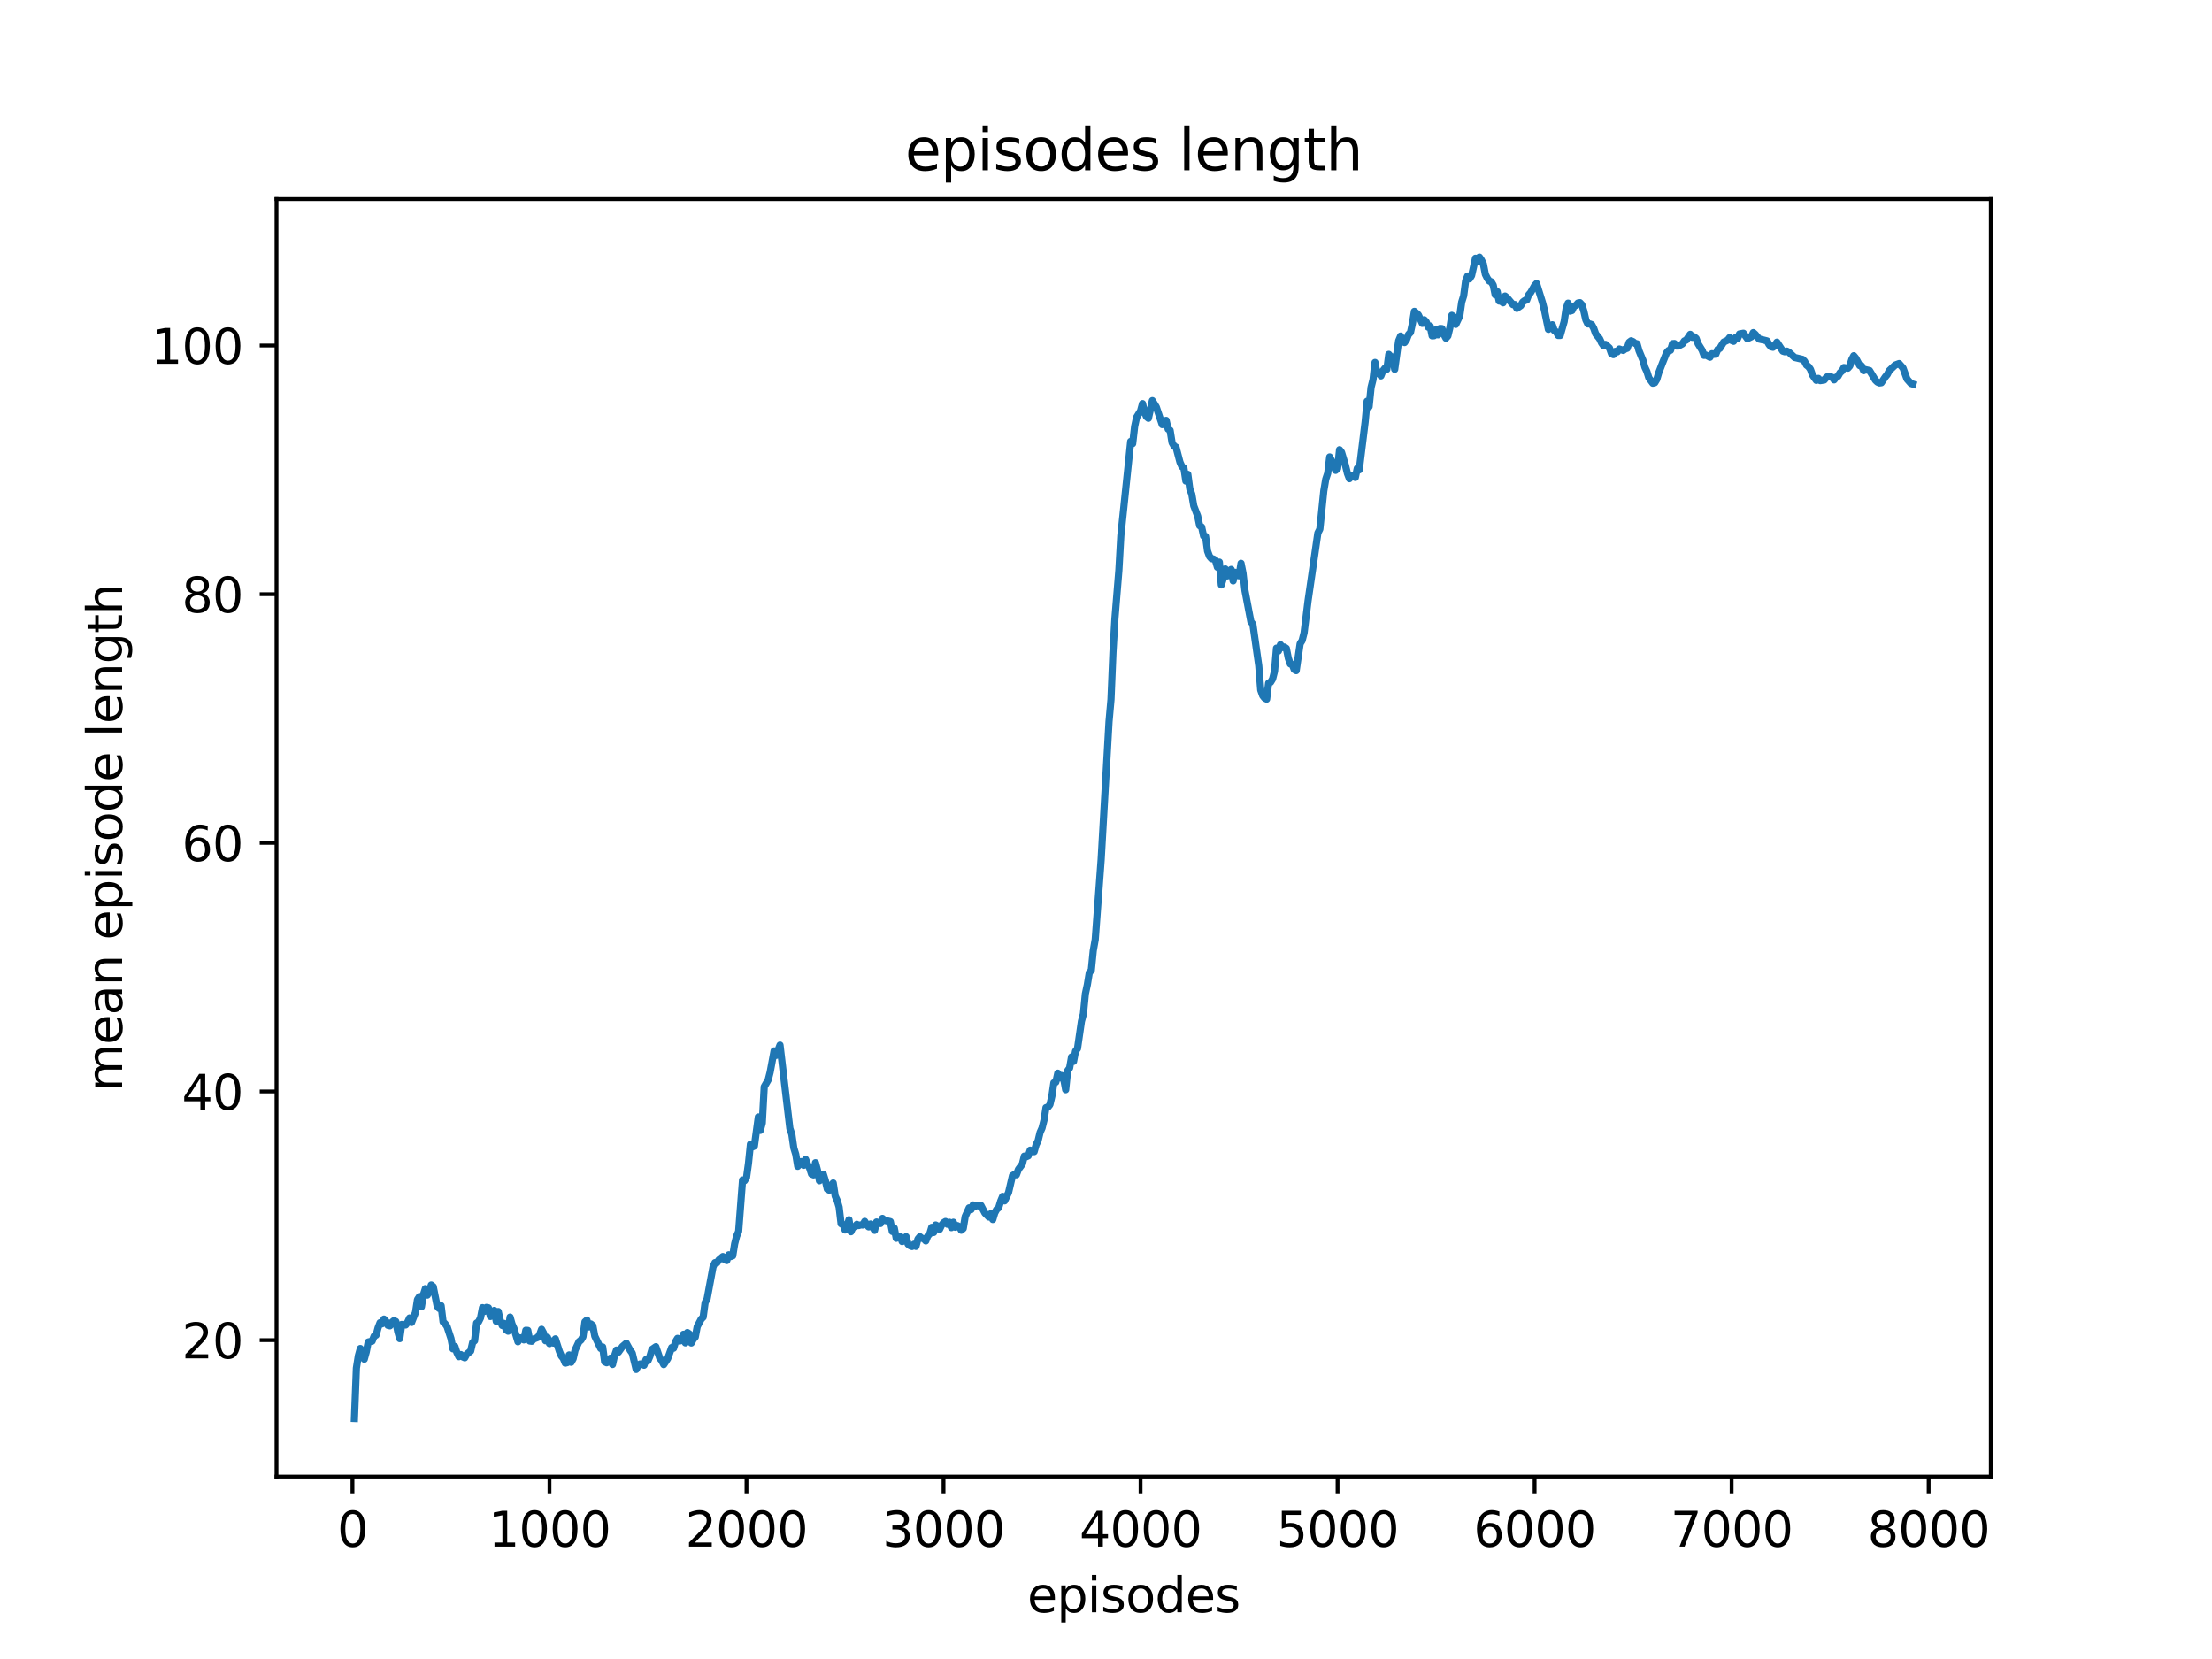 <?xml version="1.0" encoding="utf-8" standalone="no"?>
<!DOCTYPE svg PUBLIC "-//W3C//DTD SVG 1.1//EN"
  "http://www.w3.org/Graphics/SVG/1.1/DTD/svg11.dtd">
<svg xmlns:xlink="http://www.w3.org/1999/xlink" width="460.8pt" height="345.6pt" viewBox="0 0 460.8 345.6" xmlns="http://www.w3.org/2000/svg" version="1.1">
 <defs>
  <style type="text/css">*{stroke-linejoin: round; stroke-linecap: butt}</style>
 </defs>
 <g id="figure_1">
  <g id="patch_1">
   <path d="M 0 345.6 
L 460.8 345.6 
L 460.8 0 
L 0 0 
z
" style="fill: #ffffff"/>
  </g>
  <g id="axes_1">
   <g id="patch_2">
    <path d="M 57.6 307.584 
L 414.72 307.584 
L 414.72 41.472 
L 57.6 41.472 
z
" style="fill: #ffffff"/>
   </g>
   <g id="matplotlib.axis_1">
    <g id="xtick_1">
     <g id="line2d_1">
      <defs>
       <path id="m29ee962cda" d="M 0 0 
L 0 3.5 
" style="stroke: #000000; stroke-width: 0.8"/>
      </defs>
      <g>
       <use xlink:href="#m29ee962cda" x="73.422" y="307.584" style="stroke: #000000; stroke-width: 0.8"/>
      </g>
     </g>
     <g id="text_1">
      <!-- 0 -->
      <g transform="translate(70.241 322.182) scale(0.1 -0.1)">
       <defs>
        <path id="DejaVuSans-30" d="M 2034 4250 
Q 1547 4250 1301 3770 
Q 1056 3291 1056 2328 
Q 1056 1369 1301 889 
Q 1547 409 2034 409 
Q 2525 409 2770 889 
Q 3016 1369 3016 2328 
Q 3016 3291 2770 3770 
Q 2525 4250 2034 4250 
z
M 2034 4750 
Q 2819 4750 3233 4129 
Q 3647 3509 3647 2328 
Q 3647 1150 3233 529 
Q 2819 -91 2034 -91 
Q 1250 -91 836 529 
Q 422 1150 422 2328 
Q 422 3509 836 4129 
Q 1250 4750 2034 4750 
z
" transform="scale(0.016)"/>
       </defs>
       <use xlink:href="#DejaVuSans-30"/>
      </g>
     </g>
    </g>
    <g id="xtick_2">
     <g id="line2d_2">
      <g>
       <use xlink:href="#m29ee962cda" x="114.466" y="307.584" style="stroke: #000000; stroke-width: 0.8"/>
      </g>
     </g>
     <g id="text_2">
      <!-- 1000 -->
      <g transform="translate(101.741 322.182) scale(0.1 -0.1)">
       <defs>
        <path id="DejaVuSans-31" d="M 794 531 
L 1825 531 
L 1825 4091 
L 703 3866 
L 703 4441 
L 1819 4666 
L 2450 4666 
L 2450 531 
L 3481 531 
L 3481 0 
L 794 0 
L 794 531 
z
" transform="scale(0.016)"/>
       </defs>
       <use xlink:href="#DejaVuSans-31"/>
       <use xlink:href="#DejaVuSans-30" x="63.623"/>
       <use xlink:href="#DejaVuSans-30" x="127.246"/>
       <use xlink:href="#DejaVuSans-30" x="190.869"/>
      </g>
     </g>
    </g>
    <g id="xtick_3">
     <g id="line2d_3">
      <g>
       <use xlink:href="#m29ee962cda" x="155.509" y="307.584" style="stroke: #000000; stroke-width: 0.8"/>
      </g>
     </g>
     <g id="text_3">
      <!-- 2000 -->
      <g transform="translate(142.784 322.182) scale(0.1 -0.1)">
       <defs>
        <path id="DejaVuSans-32" d="M 1228 531 
L 3431 531 
L 3431 0 
L 469 0 
L 469 531 
Q 828 903 1448 1529 
Q 2069 2156 2228 2338 
Q 2531 2678 2651 2914 
Q 2772 3150 2772 3378 
Q 2772 3750 2511 3984 
Q 2250 4219 1831 4219 
Q 1534 4219 1204 4116 
Q 875 4013 500 3803 
L 500 4441 
Q 881 4594 1212 4672 
Q 1544 4750 1819 4750 
Q 2544 4750 2975 4387 
Q 3406 4025 3406 3419 
Q 3406 3131 3298 2873 
Q 3191 2616 2906 2266 
Q 2828 2175 2409 1742 
Q 1991 1309 1228 531 
z
" transform="scale(0.016)"/>
       </defs>
       <use xlink:href="#DejaVuSans-32"/>
       <use xlink:href="#DejaVuSans-30" x="63.623"/>
       <use xlink:href="#DejaVuSans-30" x="127.246"/>
       <use xlink:href="#DejaVuSans-30" x="190.869"/>
      </g>
     </g>
    </g>
    <g id="xtick_4">
     <g id="line2d_4">
      <g>
       <use xlink:href="#m29ee962cda" x="196.553" y="307.584" style="stroke: #000000; stroke-width: 0.8"/>
      </g>
     </g>
     <g id="text_4">
      <!-- 3000 -->
      <g transform="translate(183.828 322.182) scale(0.1 -0.1)">
       <defs>
        <path id="DejaVuSans-33" d="M 2597 2516 
Q 3050 2419 3304 2112 
Q 3559 1806 3559 1356 
Q 3559 666 3084 287 
Q 2609 -91 1734 -91 
Q 1441 -91 1130 -33 
Q 819 25 488 141 
L 488 750 
Q 750 597 1062 519 
Q 1375 441 1716 441 
Q 2309 441 2620 675 
Q 2931 909 2931 1356 
Q 2931 1769 2642 2001 
Q 2353 2234 1838 2234 
L 1294 2234 
L 1294 2753 
L 1863 2753 
Q 2328 2753 2575 2939 
Q 2822 3125 2822 3475 
Q 2822 3834 2567 4026 
Q 2313 4219 1838 4219 
Q 1578 4219 1281 4162 
Q 984 4106 628 3988 
L 628 4550 
Q 988 4650 1302 4700 
Q 1616 4750 1894 4750 
Q 2613 4750 3031 4423 
Q 3450 4097 3450 3541 
Q 3450 3153 3228 2886 
Q 3006 2619 2597 2516 
z
" transform="scale(0.016)"/>
       </defs>
       <use xlink:href="#DejaVuSans-33"/>
       <use xlink:href="#DejaVuSans-30" x="63.623"/>
       <use xlink:href="#DejaVuSans-30" x="127.246"/>
       <use xlink:href="#DejaVuSans-30" x="190.869"/>
      </g>
     </g>
    </g>
    <g id="xtick_5">
     <g id="line2d_5">
      <g>
       <use xlink:href="#m29ee962cda" x="237.597" y="307.584" style="stroke: #000000; stroke-width: 0.8"/>
      </g>
     </g>
     <g id="text_5">
      <!-- 4000 -->
      <g transform="translate(224.872 322.182) scale(0.1 -0.1)">
       <defs>
        <path id="DejaVuSans-34" d="M 2419 4116 
L 825 1625 
L 2419 1625 
L 2419 4116 
z
M 2253 4666 
L 3047 4666 
L 3047 1625 
L 3713 1625 
L 3713 1100 
L 3047 1100 
L 3047 0 
L 2419 0 
L 2419 1100 
L 313 1100 
L 313 1709 
L 2253 4666 
z
" transform="scale(0.016)"/>
       </defs>
       <use xlink:href="#DejaVuSans-34"/>
       <use xlink:href="#DejaVuSans-30" x="63.623"/>
       <use xlink:href="#DejaVuSans-30" x="127.246"/>
       <use xlink:href="#DejaVuSans-30" x="190.869"/>
      </g>
     </g>
    </g>
    <g id="xtick_6">
     <g id="line2d_6">
      <g>
       <use xlink:href="#m29ee962cda" x="278.64" y="307.584" style="stroke: #000000; stroke-width: 0.8"/>
      </g>
     </g>
     <g id="text_6">
      <!-- 5000 -->
      <g transform="translate(265.915 322.182) scale(0.1 -0.1)">
       <defs>
        <path id="DejaVuSans-35" d="M 691 4666 
L 3169 4666 
L 3169 4134 
L 1269 4134 
L 1269 2991 
Q 1406 3038 1543 3061 
Q 1681 3084 1819 3084 
Q 2600 3084 3056 2656 
Q 3513 2228 3513 1497 
Q 3513 744 3044 326 
Q 2575 -91 1722 -91 
Q 1428 -91 1123 -41 
Q 819 9 494 109 
L 494 744 
Q 775 591 1075 516 
Q 1375 441 1709 441 
Q 2250 441 2565 725 
Q 2881 1009 2881 1497 
Q 2881 1984 2565 2268 
Q 2250 2553 1709 2553 
Q 1456 2553 1204 2497 
Q 953 2441 691 2322 
L 691 4666 
z
" transform="scale(0.016)"/>
       </defs>
       <use xlink:href="#DejaVuSans-35"/>
       <use xlink:href="#DejaVuSans-30" x="63.623"/>
       <use xlink:href="#DejaVuSans-30" x="127.246"/>
       <use xlink:href="#DejaVuSans-30" x="190.869"/>
      </g>
     </g>
    </g>
    <g id="xtick_7">
     <g id="line2d_7">
      <g>
       <use xlink:href="#m29ee962cda" x="319.684" y="307.584" style="stroke: #000000; stroke-width: 0.8"/>
      </g>
     </g>
     <g id="text_7">
      <!-- 6000 -->
      <g transform="translate(306.959 322.182) scale(0.1 -0.1)">
       <defs>
        <path id="DejaVuSans-36" d="M 2113 2584 
Q 1688 2584 1439 2293 
Q 1191 2003 1191 1497 
Q 1191 994 1439 701 
Q 1688 409 2113 409 
Q 2538 409 2786 701 
Q 3034 994 3034 1497 
Q 3034 2003 2786 2293 
Q 2538 2584 2113 2584 
z
M 3366 4563 
L 3366 3988 
Q 3128 4100 2886 4159 
Q 2644 4219 2406 4219 
Q 1781 4219 1451 3797 
Q 1122 3375 1075 2522 
Q 1259 2794 1537 2939 
Q 1816 3084 2150 3084 
Q 2853 3084 3261 2657 
Q 3669 2231 3669 1497 
Q 3669 778 3244 343 
Q 2819 -91 2113 -91 
Q 1303 -91 875 529 
Q 447 1150 447 2328 
Q 447 3434 972 4092 
Q 1497 4750 2381 4750 
Q 2619 4750 2861 4703 
Q 3103 4656 3366 4563 
z
" transform="scale(0.016)"/>
       </defs>
       <use xlink:href="#DejaVuSans-36"/>
       <use xlink:href="#DejaVuSans-30" x="63.623"/>
       <use xlink:href="#DejaVuSans-30" x="127.246"/>
       <use xlink:href="#DejaVuSans-30" x="190.869"/>
      </g>
     </g>
    </g>
    <g id="xtick_8">
     <g id="line2d_8">
      <g>
       <use xlink:href="#m29ee962cda" x="360.727" y="307.584" style="stroke: #000000; stroke-width: 0.8"/>
      </g>
     </g>
     <g id="text_8">
      <!-- 7000 -->
      <g transform="translate(348.002 322.182) scale(0.1 -0.1)">
       <defs>
        <path id="DejaVuSans-37" d="M 525 4666 
L 3525 4666 
L 3525 4397 
L 1831 0 
L 1172 0 
L 2766 4134 
L 525 4134 
L 525 4666 
z
" transform="scale(0.016)"/>
       </defs>
       <use xlink:href="#DejaVuSans-37"/>
       <use xlink:href="#DejaVuSans-30" x="63.623"/>
       <use xlink:href="#DejaVuSans-30" x="127.246"/>
       <use xlink:href="#DejaVuSans-30" x="190.869"/>
      </g>
     </g>
    </g>
    <g id="xtick_9">
     <g id="line2d_9">
      <g>
       <use xlink:href="#m29ee962cda" x="401.771" y="307.584" style="stroke: #000000; stroke-width: 0.8"/>
      </g>
     </g>
     <g id="text_9">
      <!-- 8000 -->
      <g transform="translate(389.046 322.182) scale(0.1 -0.1)">
       <defs>
        <path id="DejaVuSans-38" d="M 2034 2216 
Q 1584 2216 1326 1975 
Q 1069 1734 1069 1313 
Q 1069 891 1326 650 
Q 1584 409 2034 409 
Q 2484 409 2743 651 
Q 3003 894 3003 1313 
Q 3003 1734 2745 1975 
Q 2488 2216 2034 2216 
z
M 1403 2484 
Q 997 2584 770 2862 
Q 544 3141 544 3541 
Q 544 4100 942 4425 
Q 1341 4750 2034 4750 
Q 2731 4750 3128 4425 
Q 3525 4100 3525 3541 
Q 3525 3141 3298 2862 
Q 3072 2584 2669 2484 
Q 3125 2378 3379 2068 
Q 3634 1759 3634 1313 
Q 3634 634 3220 271 
Q 2806 -91 2034 -91 
Q 1263 -91 848 271 
Q 434 634 434 1313 
Q 434 1759 690 2068 
Q 947 2378 1403 2484 
z
M 1172 3481 
Q 1172 3119 1398 2916 
Q 1625 2713 2034 2713 
Q 2441 2713 2670 2916 
Q 2900 3119 2900 3481 
Q 2900 3844 2670 4047 
Q 2441 4250 2034 4250 
Q 1625 4250 1398 4047 
Q 1172 3844 1172 3481 
z
" transform="scale(0.016)"/>
       </defs>
       <use xlink:href="#DejaVuSans-38"/>
       <use xlink:href="#DejaVuSans-30" x="63.623"/>
       <use xlink:href="#DejaVuSans-30" x="127.246"/>
       <use xlink:href="#DejaVuSans-30" x="190.869"/>
      </g>
     </g>
    </g>
    <g id="text_10">
     <!-- episodes -->
     <g transform="translate(214.001 335.861) scale(0.1 -0.1)">
      <defs>
       <path id="DejaVuSans-65" d="M 3597 1894 
L 3597 1613 
L 953 1613 
Q 991 1019 1311 708 
Q 1631 397 2203 397 
Q 2534 397 2845 478 
Q 3156 559 3463 722 
L 3463 178 
Q 3153 47 2828 -22 
Q 2503 -91 2169 -91 
Q 1331 -91 842 396 
Q 353 884 353 1716 
Q 353 2575 817 3079 
Q 1281 3584 2069 3584 
Q 2775 3584 3186 3129 
Q 3597 2675 3597 1894 
z
M 3022 2063 
Q 3016 2534 2758 2815 
Q 2500 3097 2075 3097 
Q 1594 3097 1305 2825 
Q 1016 2553 972 2059 
L 3022 2063 
z
" transform="scale(0.016)"/>
       <path id="DejaVuSans-70" d="M 1159 525 
L 1159 -1331 
L 581 -1331 
L 581 3500 
L 1159 3500 
L 1159 2969 
Q 1341 3281 1617 3432 
Q 1894 3584 2278 3584 
Q 2916 3584 3314 3078 
Q 3713 2572 3713 1747 
Q 3713 922 3314 415 
Q 2916 -91 2278 -91 
Q 1894 -91 1617 61 
Q 1341 213 1159 525 
z
M 3116 1747 
Q 3116 2381 2855 2742 
Q 2594 3103 2138 3103 
Q 1681 3103 1420 2742 
Q 1159 2381 1159 1747 
Q 1159 1113 1420 752 
Q 1681 391 2138 391 
Q 2594 391 2855 752 
Q 3116 1113 3116 1747 
z
" transform="scale(0.016)"/>
       <path id="DejaVuSans-69" d="M 603 3500 
L 1178 3500 
L 1178 0 
L 603 0 
L 603 3500 
z
M 603 4863 
L 1178 4863 
L 1178 4134 
L 603 4134 
L 603 4863 
z
" transform="scale(0.016)"/>
       <path id="DejaVuSans-73" d="M 2834 3397 
L 2834 2853 
Q 2591 2978 2328 3040 
Q 2066 3103 1784 3103 
Q 1356 3103 1142 2972 
Q 928 2841 928 2578 
Q 928 2378 1081 2264 
Q 1234 2150 1697 2047 
L 1894 2003 
Q 2506 1872 2764 1633 
Q 3022 1394 3022 966 
Q 3022 478 2636 193 
Q 2250 -91 1575 -91 
Q 1294 -91 989 -36 
Q 684 19 347 128 
L 347 722 
Q 666 556 975 473 
Q 1284 391 1588 391 
Q 1994 391 2212 530 
Q 2431 669 2431 922 
Q 2431 1156 2273 1281 
Q 2116 1406 1581 1522 
L 1381 1569 
Q 847 1681 609 1914 
Q 372 2147 372 2553 
Q 372 3047 722 3315 
Q 1072 3584 1716 3584 
Q 2034 3584 2315 3537 
Q 2597 3491 2834 3397 
z
" transform="scale(0.016)"/>
       <path id="DejaVuSans-6f" d="M 1959 3097 
Q 1497 3097 1228 2736 
Q 959 2375 959 1747 
Q 959 1119 1226 758 
Q 1494 397 1959 397 
Q 2419 397 2687 759 
Q 2956 1122 2956 1747 
Q 2956 2369 2687 2733 
Q 2419 3097 1959 3097 
z
M 1959 3584 
Q 2709 3584 3137 3096 
Q 3566 2609 3566 1747 
Q 3566 888 3137 398 
Q 2709 -91 1959 -91 
Q 1206 -91 779 398 
Q 353 888 353 1747 
Q 353 2609 779 3096 
Q 1206 3584 1959 3584 
z
" transform="scale(0.016)"/>
       <path id="DejaVuSans-64" d="M 2906 2969 
L 2906 4863 
L 3481 4863 
L 3481 0 
L 2906 0 
L 2906 525 
Q 2725 213 2448 61 
Q 2172 -91 1784 -91 
Q 1150 -91 751 415 
Q 353 922 353 1747 
Q 353 2572 751 3078 
Q 1150 3584 1784 3584 
Q 2172 3584 2448 3432 
Q 2725 3281 2906 2969 
z
M 947 1747 
Q 947 1113 1208 752 
Q 1469 391 1925 391 
Q 2381 391 2643 752 
Q 2906 1113 2906 1747 
Q 2906 2381 2643 2742 
Q 2381 3103 1925 3103 
Q 1469 3103 1208 2742 
Q 947 2381 947 1747 
z
" transform="scale(0.016)"/>
      </defs>
      <use xlink:href="#DejaVuSans-65"/>
      <use xlink:href="#DejaVuSans-70" x="61.523"/>
      <use xlink:href="#DejaVuSans-69" x="125"/>
      <use xlink:href="#DejaVuSans-73" x="152.783"/>
      <use xlink:href="#DejaVuSans-6f" x="204.883"/>
      <use xlink:href="#DejaVuSans-64" x="266.064"/>
      <use xlink:href="#DejaVuSans-65" x="329.541"/>
      <use xlink:href="#DejaVuSans-73" x="391.064"/>
     </g>
    </g>
   </g>
   <g id="matplotlib.axis_2">
    <g id="ytick_1">
     <g id="line2d_10">
      <defs>
       <path id="m749db8ff6e" d="M 0 0 
L -3.5 0 
" style="stroke: #000000; stroke-width: 0.8"/>
      </defs>
      <g>
       <use xlink:href="#m749db8ff6e" x="57.6" y="279.172" style="stroke: #000000; stroke-width: 0.8"/>
      </g>
     </g>
     <g id="text_11">
      <!-- 20 -->
      <g transform="translate(37.875 282.971) scale(0.1 -0.1)">
       <use xlink:href="#DejaVuSans-32"/>
       <use xlink:href="#DejaVuSans-30" x="63.623"/>
      </g>
     </g>
    </g>
    <g id="ytick_2">
     <g id="line2d_11">
      <g>
       <use xlink:href="#m749db8ff6e" x="57.6" y="227.374" style="stroke: #000000; stroke-width: 0.8"/>
      </g>
     </g>
     <g id="text_12">
      <!-- 40 -->
      <g transform="translate(37.875 231.174) scale(0.1 -0.1)">
       <use xlink:href="#DejaVuSans-34"/>
       <use xlink:href="#DejaVuSans-30" x="63.623"/>
      </g>
     </g>
    </g>
    <g id="ytick_3">
     <g id="line2d_12">
      <g>
       <use xlink:href="#m749db8ff6e" x="57.6" y="175.577" style="stroke: #000000; stroke-width: 0.8"/>
      </g>
     </g>
     <g id="text_13">
      <!-- 60 -->
      <g transform="translate(37.875 179.376) scale(0.1 -0.1)">
       <use xlink:href="#DejaVuSans-36"/>
       <use xlink:href="#DejaVuSans-30" x="63.623"/>
      </g>
     </g>
    </g>
    <g id="ytick_4">
     <g id="line2d_13">
      <g>
       <use xlink:href="#m749db8ff6e" x="57.6" y="123.779" style="stroke: #000000; stroke-width: 0.8"/>
      </g>
     </g>
     <g id="text_14">
      <!-- 80 -->
      <g transform="translate(37.875 127.579) scale(0.1 -0.1)">
       <use xlink:href="#DejaVuSans-38"/>
       <use xlink:href="#DejaVuSans-30" x="63.623"/>
      </g>
     </g>
    </g>
    <g id="ytick_5">
     <g id="line2d_14">
      <g>
       <use xlink:href="#m749db8ff6e" x="57.6" y="71.982" style="stroke: #000000; stroke-width: 0.8"/>
      </g>
     </g>
     <g id="text_15">
      <!-- 100 -->
      <g transform="translate(31.512 75.781) scale(0.1 -0.1)">
       <use xlink:href="#DejaVuSans-31"/>
       <use xlink:href="#DejaVuSans-30" x="63.623"/>
       <use xlink:href="#DejaVuSans-30" x="127.246"/>
      </g>
     </g>
    </g>
    <g id="text_16">
     <!-- mean episode length -->
     <g transform="translate(25.433 227.378) rotate(-90) scale(0.1 -0.1)">
      <defs>
       <path id="DejaVuSans-6d" d="M 3328 2828 
Q 3544 3216 3844 3400 
Q 4144 3584 4550 3584 
Q 5097 3584 5394 3201 
Q 5691 2819 5691 2113 
L 5691 0 
L 5113 0 
L 5113 2094 
Q 5113 2597 4934 2840 
Q 4756 3084 4391 3084 
Q 3944 3084 3684 2787 
Q 3425 2491 3425 1978 
L 3425 0 
L 2847 0 
L 2847 2094 
Q 2847 2600 2669 2842 
Q 2491 3084 2119 3084 
Q 1678 3084 1418 2786 
Q 1159 2488 1159 1978 
L 1159 0 
L 581 0 
L 581 3500 
L 1159 3500 
L 1159 2956 
Q 1356 3278 1631 3431 
Q 1906 3584 2284 3584 
Q 2666 3584 2933 3390 
Q 3200 3197 3328 2828 
z
" transform="scale(0.016)"/>
       <path id="DejaVuSans-61" d="M 2194 1759 
Q 1497 1759 1228 1600 
Q 959 1441 959 1056 
Q 959 750 1161 570 
Q 1363 391 1709 391 
Q 2188 391 2477 730 
Q 2766 1069 2766 1631 
L 2766 1759 
L 2194 1759 
z
M 3341 1997 
L 3341 0 
L 2766 0 
L 2766 531 
Q 2569 213 2275 61 
Q 1981 -91 1556 -91 
Q 1019 -91 701 211 
Q 384 513 384 1019 
Q 384 1609 779 1909 
Q 1175 2209 1959 2209 
L 2766 2209 
L 2766 2266 
Q 2766 2663 2505 2880 
Q 2244 3097 1772 3097 
Q 1472 3097 1187 3025 
Q 903 2953 641 2809 
L 641 3341 
Q 956 3463 1253 3523 
Q 1550 3584 1831 3584 
Q 2591 3584 2966 3190 
Q 3341 2797 3341 1997 
z
" transform="scale(0.016)"/>
       <path id="DejaVuSans-6e" d="M 3513 2113 
L 3513 0 
L 2938 0 
L 2938 2094 
Q 2938 2591 2744 2837 
Q 2550 3084 2163 3084 
Q 1697 3084 1428 2787 
Q 1159 2491 1159 1978 
L 1159 0 
L 581 0 
L 581 3500 
L 1159 3500 
L 1159 2956 
Q 1366 3272 1645 3428 
Q 1925 3584 2291 3584 
Q 2894 3584 3203 3211 
Q 3513 2838 3513 2113 
z
" transform="scale(0.016)"/>
       <path id="DejaVuSans-20" transform="scale(0.016)"/>
       <path id="DejaVuSans-6c" d="M 603 4863 
L 1178 4863 
L 1178 0 
L 603 0 
L 603 4863 
z
" transform="scale(0.016)"/>
       <path id="DejaVuSans-67" d="M 2906 1791 
Q 2906 2416 2648 2759 
Q 2391 3103 1925 3103 
Q 1463 3103 1205 2759 
Q 947 2416 947 1791 
Q 947 1169 1205 825 
Q 1463 481 1925 481 
Q 2391 481 2648 825 
Q 2906 1169 2906 1791 
z
M 3481 434 
Q 3481 -459 3084 -895 
Q 2688 -1331 1869 -1331 
Q 1566 -1331 1297 -1286 
Q 1028 -1241 775 -1147 
L 775 -588 
Q 1028 -725 1275 -790 
Q 1522 -856 1778 -856 
Q 2344 -856 2625 -561 
Q 2906 -266 2906 331 
L 2906 616 
Q 2728 306 2450 153 
Q 2172 0 1784 0 
Q 1141 0 747 490 
Q 353 981 353 1791 
Q 353 2603 747 3093 
Q 1141 3584 1784 3584 
Q 2172 3584 2450 3431 
Q 2728 3278 2906 2969 
L 2906 3500 
L 3481 3500 
L 3481 434 
z
" transform="scale(0.016)"/>
       <path id="DejaVuSans-74" d="M 1172 4494 
L 1172 3500 
L 2356 3500 
L 2356 3053 
L 1172 3053 
L 1172 1153 
Q 1172 725 1289 603 
Q 1406 481 1766 481 
L 2356 481 
L 2356 0 
L 1766 0 
Q 1100 0 847 248 
Q 594 497 594 1153 
L 594 3053 
L 172 3053 
L 172 3500 
L 594 3500 
L 594 4494 
L 1172 4494 
z
" transform="scale(0.016)"/>
       <path id="DejaVuSans-68" d="M 3513 2113 
L 3513 0 
L 2938 0 
L 2938 2094 
Q 2938 2591 2744 2837 
Q 2550 3084 2163 3084 
Q 1697 3084 1428 2787 
Q 1159 2491 1159 1978 
L 1159 0 
L 581 0 
L 581 4863 
L 1159 4863 
L 1159 2956 
Q 1366 3272 1645 3428 
Q 1925 3584 2291 3584 
Q 2894 3584 3203 3211 
Q 3513 2838 3513 2113 
z
" transform="scale(0.016)"/>
      </defs>
      <use xlink:href="#DejaVuSans-6d"/>
      <use xlink:href="#DejaVuSans-65" x="97.412"/>
      <use xlink:href="#DejaVuSans-61" x="158.936"/>
      <use xlink:href="#DejaVuSans-6e" x="220.215"/>
      <use xlink:href="#DejaVuSans-20" x="283.594"/>
      <use xlink:href="#DejaVuSans-65" x="315.381"/>
      <use xlink:href="#DejaVuSans-70" x="376.904"/>
      <use xlink:href="#DejaVuSans-69" x="440.381"/>
      <use xlink:href="#DejaVuSans-73" x="468.164"/>
      <use xlink:href="#DejaVuSans-6f" x="520.264"/>
      <use xlink:href="#DejaVuSans-64" x="581.445"/>
      <use xlink:href="#DejaVuSans-65" x="644.922"/>
      <use xlink:href="#DejaVuSans-20" x="706.445"/>
      <use xlink:href="#DejaVuSans-6c" x="738.232"/>
      <use xlink:href="#DejaVuSans-65" x="766.016"/>
      <use xlink:href="#DejaVuSans-6e" x="827.539"/>
      <use xlink:href="#DejaVuSans-67" x="890.918"/>
      <use xlink:href="#DejaVuSans-74" x="954.395"/>
      <use xlink:href="#DejaVuSans-68" x="993.604"/>
     </g>
    </g>
   </g>
   <g id="line2d_15">
    <path d="M 73.833 295.488 
L 74.243 284.999 
L 74.654 282.409 
L 75.064 280.92 
L 75.474 282.32 
L 75.885 283.143 
L 76.295 281.652 
L 76.706 279.56 
L 77.527 279.379 
L 77.937 278.343 
L 78.348 278.136 
L 78.758 276.608 
L 79.168 275.546 
L 79.579 275.779 
L 79.989 274.795 
L 80.4 275.235 
L 80.81 276.09 
L 81.221 276.193 
L 81.631 275.468 
L 82.041 275.132 
L 82.452 275.287 
L 82.862 277.411 
L 83.273 278.861 
L 83.683 275.909 
L 84.504 276.012 
L 84.914 275.442 
L 85.325 274.562 
L 85.735 275.494 
L 86.556 273.396 
L 86.967 270.729 
L 87.377 270.107 
L 87.788 272.231 
L 88.198 269.719 
L 88.608 268.45 
L 89.019 269.796 
L 89.429 269.045 
L 89.84 267.699 
L 90.25 268.035 
L 91.071 272.101 
L 91.481 272.568 
L 91.892 271.998 
L 92.302 275.365 
L 92.713 275.753 
L 93.123 276.323 
L 93.944 278.835 
L 94.355 280.985 
L 94.765 280.493 
L 95.175 281.762 
L 95.586 282.616 
L 95.996 282.176 
L 96.407 282.668 
L 96.817 282.849 
L 97.228 282.098 
L 98.048 281.451 
L 98.459 279.664 
L 98.869 279.301 
L 99.28 275.624 
L 99.69 275.365 
L 100.101 274.536 
L 100.511 272.412 
L 100.921 273.189 
L 101.332 272.36 
L 101.742 272.438 
L 102.153 274.251 
L 102.974 272.982 
L 103.384 275.261 
L 103.795 273.215 
L 104.205 275.028 
L 104.615 276.116 
L 105.026 275.701 
L 105.436 277.022 
L 105.847 277.307 
L 106.257 274.381 
L 106.668 275.831 
L 107.078 276.763 
L 107.899 279.508 
L 108.309 278.68 
L 108.72 278.835 
L 109.13 279.12 
L 109.541 277.126 
L 109.951 277.152 
L 110.361 279.353 
L 110.772 279.405 
L 111.182 278.939 
L 112.003 278.628 
L 112.414 278.032 
L 112.824 276.919 
L 113.235 277.696 
L 113.645 279.301 
L 114.055 278.602 
L 114.466 279.897 
L 114.876 279.353 
L 115.287 279.793 
L 115.697 278.913 
L 116.518 281.477 
L 116.928 282.461 
L 117.339 282.953 
L 117.749 283.963 
L 118.16 283.859 
L 118.57 282.254 
L 118.981 283.782 
L 119.391 283.057 
L 119.802 281.244 
L 120.622 279.483 
L 121.033 279.172 
L 121.443 278.473 
L 121.854 275.365 
L 122.264 275.002 
L 122.675 276.427 
L 123.085 275.805 
L 123.495 276.142 
L 123.906 278.343 
L 125.137 280.907 
L 125.548 280.596 
L 125.958 283.678 
L 126.368 283.885 
L 127.189 282.927 
L 127.6 284.248 
L 128.01 282.435 
L 128.421 281.244 
L 128.831 281.684 
L 129.652 280.519 
L 130.473 279.819 
L 131.294 281.321 
L 131.704 281.865 
L 132.525 285.284 
L 132.935 284.533 
L 133.346 284.144 
L 133.756 284.17 
L 134.167 284.403 
L 134.577 283.212 
L 134.988 283.471 
L 135.398 282.513 
L 135.809 281.114 
L 136.629 280.544 
L 137.45 282.953 
L 137.861 283.445 
L 138.271 284.274 
L 139.092 283.031 
L 139.913 280.726 
L 140.323 280.855 
L 140.734 279.483 
L 141.144 278.809 
L 141.555 279.353 
L 141.965 279.249 
L 142.375 277.955 
L 142.786 279.742 
L 143.196 277.592 
L 143.607 277.877 
L 144.017 279.767 
L 144.428 278.991 
L 144.838 278.524 
L 145.249 276.349 
L 146.069 274.795 
L 146.48 274.381 
L 146.89 271.35 
L 147.301 270.573 
L 148.532 263.943 
L 148.942 263.037 
L 149.353 263.063 
L 149.763 262.467 
L 150.584 261.768 
L 150.995 262.441 
L 151.405 262.597 
L 151.815 261.405 
L 152.226 261.768 
L 152.636 261.612 
L 153.047 259.1 
L 153.457 257.495 
L 153.868 256.536 
L 154.689 245.814 
L 155.099 245.97 
L 155.509 245.322 
L 155.92 242.344 
L 156.33 238.355 
L 156.741 238.925 
L 157.151 238.744 
L 157.972 232.684 
L 158.382 235.481 
L 158.793 233.953 
L 159.203 226.39 
L 160.024 224.966 
L 160.435 223.36 
L 161.256 218.931 
L 161.666 219.864 
L 162.487 217.714 
L 164.539 235.066 
L 164.949 236.284 
L 165.36 239.132 
L 165.77 240.479 
L 166.181 242.965 
L 166.591 242.059 
L 167.002 241.981 
L 167.412 242.758 
L 167.822 241.515 
L 168.233 242.577 
L 168.643 243.302 
L 169.054 244.571 
L 169.464 244.752 
L 169.875 242.214 
L 170.285 243.742 
L 170.696 245.97 
L 171.106 244.675 
L 171.516 244.597 
L 171.927 245.918 
L 172.337 247.705 
L 172.748 247.938 
L 173.158 246.954 
L 173.569 246.436 
L 173.979 249.155 
L 174.389 250.062 
L 174.8 251.46 
L 175.21 254.931 
L 175.621 255.06 
L 176.031 256.226 
L 176.442 255.474 
L 176.852 254.102 
L 177.262 256.588 
L 177.673 255.682 
L 178.083 255.604 
L 178.494 255.06 
L 178.904 255.293 
L 179.315 255.164 
L 179.725 255.19 
L 180.136 254.439 
L 180.546 255.138 
L 180.956 255.578 
L 181.367 254.982 
L 182.188 256.303 
L 182.598 254.568 
L 183.009 254.801 
L 183.419 254.879 
L 183.829 253.817 
L 184.24 254.205 
L 185.471 254.49 
L 185.882 256.536 
L 186.292 255.837 
L 186.703 257.961 
L 187.113 257.676 
L 187.523 257.546 
L 187.934 258.634 
L 188.344 258.479 
L 188.755 257.624 
L 189.165 259.178 
L 189.576 259.515 
L 189.986 259.67 
L 190.396 259.204 
L 190.807 259.644 
L 191.217 258.116 
L 191.628 257.624 
L 192.038 257.961 
L 192.449 258.064 
L 192.859 258.505 
L 193.269 257.469 
L 193.68 257.028 
L 194.09 255.682 
L 194.501 256.744 
L 194.911 255.19 
L 195.322 255.423 
L 195.732 256.096 
L 196.143 255.241 
L 196.553 254.723 
L 196.963 254.464 
L 197.374 255.034 
L 197.784 254.62 
L 198.195 255.733 
L 198.605 254.62 
L 199.016 255.656 
L 199.426 255.319 
L 199.836 255.526 
L 200.247 256.277 
L 200.657 255.915 
L 201.068 253.428 
L 201.889 251.616 
L 202.299 251.978 
L 202.709 251.02 
L 203.12 251.305 
L 203.53 251.123 
L 203.941 251.227 
L 204.351 251.123 
L 205.172 252.703 
L 205.993 253.532 
L 206.403 252.833 
L 206.814 254.05 
L 207.224 252.677 
L 207.635 251.926 
L 208.045 251.59 
L 208.456 250.217 
L 208.866 249.233 
L 209.276 250.165 
L 210.097 248.43 
L 210.918 244.908 
L 211.329 244.649 
L 211.739 244.726 
L 212.15 243.613 
L 212.97 242.499 
L 213.381 240.842 
L 213.791 240.971 
L 214.202 240.79 
L 214.612 239.599 
L 215.023 239.858 
L 215.433 239.909 
L 215.843 238.459 
L 216.254 237.63 
L 216.664 235.921 
L 217.075 234.989 
L 217.485 233.357 
L 217.896 230.741 
L 218.306 230.638 
L 218.716 230.12 
L 219.127 228.359 
L 219.537 225.561 
L 219.948 225.432 
L 220.358 223.567 
L 220.769 224.551 
L 221.179 224.059 
L 221.59 224.784 
L 222 227.012 
L 222.41 223.049 
L 222.821 222.479 
L 223.231 220.175 
L 223.642 221.107 
L 224.052 218.983 
L 224.463 218.439 
L 225.283 212.767 
L 225.694 211.214 
L 226.104 207.044 
L 226.515 205.127 
L 226.925 202.615 
L 227.336 202.149 
L 227.746 198.031 
L 228.157 195.726 
L 228.977 184.667 
L 229.388 179.099 
L 231.03 150.326 
L 231.44 145.716 
L 231.85 135.9 
L 232.261 128.83 
L 233.082 118.807 
L 233.492 111.581 
L 235.544 91.95 
L 235.955 92.416 
L 236.365 88.842 
L 236.776 86.926 
L 237.597 85.605 
L 238.007 84.077 
L 238.417 85.812 
L 238.828 86.796 
L 239.238 87.133 
L 240.059 83.455 
L 240.88 84.802 
L 242.111 88.454 
L 242.522 87.703 
L 242.932 87.573 
L 243.343 89.386 
L 243.753 89.645 
L 244.163 92.209 
L 244.574 92.934 
L 244.984 93.141 
L 245.805 96.275 
L 246.216 97.207 
L 246.626 97.492 
L 247.037 100.212 
L 247.447 98.813 
L 247.857 101.869 
L 248.268 102.931 
L 248.678 105.365 
L 249.499 107.515 
L 249.91 109.509 
L 250.32 109.768 
L 250.73 111.659 
L 251.141 111.737 
L 251.551 114.793 
L 251.962 115.906 
L 252.372 116.372 
L 252.783 116.45 
L 253.193 116.709 
L 253.604 118.159 
L 254.014 117.098 
L 254.424 121.837 
L 254.835 120.516 
L 255.245 118.522 
L 255.656 119.972 
L 256.066 118.988 
L 256.477 118.626 
L 256.887 121.008 
L 257.297 119.221 
L 257.708 119.403 
L 258.118 119.946 
L 258.529 117.357 
L 258.939 119.403 
L 259.35 123.028 
L 260.581 129.503 
L 260.991 130.021 
L 262.223 138.671 
L 262.633 143.747 
L 263.044 144.913 
L 263.454 145.431 
L 263.864 145.638 
L 264.275 142.297 
L 264.685 142.116 
L 265.096 141.442 
L 265.506 139.837 
L 265.917 135.019 
L 266.327 135.615 
L 266.737 134.294 
L 267.148 134.89 
L 267.558 134.786 
L 267.969 135.071 
L 268.379 137.117 
L 268.79 138.309 
L 269.2 138.412 
L 269.611 139.474 
L 270.021 139.707 
L 270.842 134.087 
L 271.252 133.44 
L 271.663 131.834 
L 272.484 125.204 
L 274.536 111.037 
L 274.946 110.234 
L 275.767 102.258 
L 276.177 99.823 
L 276.588 98.58 
L 276.998 95.187 
L 277.819 96.871 
L 278.23 97.984 
L 278.64 97.596 
L 279.051 93.685 
L 279.461 94.203 
L 280.282 96.948 
L 280.692 98.632 
L 281.103 99.72 
L 281.513 99.124 
L 281.924 99.02 
L 282.334 99.461 
L 282.744 97.57 
L 283.155 97.881 
L 284.386 87.884 
L 284.797 83.585 
L 285.207 84.724 
L 285.617 80.71 
L 286.028 79.052 
L 286.438 75.504 
L 286.849 77.809 
L 287.259 77.524 
L 287.67 78.301 
L 288.08 77.265 
L 288.491 76.721 
L 288.901 76.929 
L 289.311 73.821 
L 289.722 74.287 
L 290.132 74.365 
L 290.543 76.929 
L 291.364 70.998 
L 291.774 70.014 
L 292.184 71.179 
L 292.595 71.36 
L 293.005 70.765 
L 293.416 69.677 
L 293.826 69.263 
L 294.237 67.372 
L 294.647 64.86 
L 295.468 65.585 
L 296.289 67.372 
L 296.699 66.621 
L 297.11 67.061 
L 297.52 68.149 
L 297.931 67.916 
L 298.341 69.962 
L 298.751 69.936 
L 299.162 68.693 
L 299.572 69.755 
L 299.983 68.434 
L 300.393 68.46 
L 300.804 69.677 
L 301.214 70.454 
L 301.624 69.988 
L 302.035 68.278 
L 302.445 65.689 
L 302.856 65.973 
L 303.266 67.579 
L 304.087 65.844 
L 304.498 62.943 
L 304.908 61.623 
L 305.318 58.515 
L 305.729 57.505 
L 306.139 58.074 
L 306.55 57.427 
L 307.371 53.801 
L 307.781 54.5 
L 308.191 53.568 
L 308.602 54.164 
L 309.012 54.992 
L 309.423 57.142 
L 309.833 57.971 
L 310.244 58.541 
L 310.654 58.696 
L 311.064 59.395 
L 311.475 61.415 
L 311.885 60.742 
L 312.296 62.71 
L 312.706 62.736 
L 313.117 63.073 
L 313.527 61.674 
L 313.938 62.011 
L 315.169 63.461 
L 315.579 63.435 
L 315.99 64.238 
L 316.811 63.669 
L 317.221 62.917 
L 317.631 62.607 
L 318.042 62.503 
L 318.452 61.415 
L 318.863 60.949 
L 319.684 59.499 
L 320.094 59.059 
L 321.325 63.021 
L 321.736 64.627 
L 322.557 68.615 
L 322.967 67.89 
L 323.378 67.657 
L 323.788 68.874 
L 324.198 69.133 
L 324.609 69.884 
L 325.019 69.884 
L 325.84 67.009 
L 326.251 64.264 
L 326.661 63.151 
L 327.071 64.808 
L 327.482 64.679 
L 327.892 63.772 
L 328.303 63.617 
L 328.713 63.125 
L 329.124 63.047 
L 329.534 63.487 
L 329.945 64.808 
L 330.355 66.621 
L 330.765 67.476 
L 331.176 67.476 
L 331.586 67.631 
L 331.997 68.382 
L 332.407 69.548 
L 333.228 70.558 
L 333.638 71.438 
L 334.049 72.034 
L 334.459 71.749 
L 335.28 72.5 
L 335.691 73.665 
L 336.101 73.873 
L 336.512 73.199 
L 336.922 73.303 
L 337.332 72.707 
L 338.153 72.992 
L 338.564 72.681 
L 338.974 72.552 
L 339.385 71.309 
L 339.795 70.998 
L 340.205 71.179 
L 340.616 71.542 
L 341.026 71.619 
L 341.437 73.07 
L 342.258 75.064 
L 342.668 76.514 
L 343.078 77.395 
L 343.489 78.716 
L 344.31 79.829 
L 344.72 79.726 
L 345.131 79.052 
L 345.541 77.654 
L 346.362 75.53 
L 347.183 73.484 
L 347.593 73.018 
L 348.004 72.966 
L 348.414 71.594 
L 348.825 71.568 
L 349.235 72.086 
L 349.645 72.086 
L 350.466 71.645 
L 350.877 71.024 
L 351.287 70.842 
L 352.108 69.651 
L 352.518 70.273 
L 352.929 70.169 
L 353.339 70.506 
L 353.75 71.619 
L 354.571 72.94 
L 354.981 74.028 
L 355.392 73.976 
L 356.212 74.416 
L 356.623 73.691 
L 357.033 73.821 
L 357.444 73.769 
L 357.854 72.785 
L 358.265 72.578 
L 359.085 71.257 
L 359.906 70.868 
L 360.317 70.324 
L 360.727 70.92 
L 361.138 71.101 
L 361.548 70.324 
L 361.959 70.558 
L 362.369 69.573 
L 363.19 69.418 
L 364.011 70.558 
L 364.832 70.169 
L 365.242 69.289 
L 365.652 69.651 
L 366.473 70.635 
L 367.294 70.817 
L 368.115 71.024 
L 368.525 71.775 
L 368.936 72.241 
L 369.346 72.345 
L 369.757 71.904 
L 370.167 71.283 
L 371.399 73.147 
L 371.809 73.277 
L 372.219 73.147 
L 372.63 73.355 
L 373.861 74.468 
L 375.503 74.857 
L 375.913 75.245 
L 376.324 76.048 
L 376.734 76.359 
L 377.145 76.929 
L 377.555 78.094 
L 378.376 79.234 
L 378.786 78.819 
L 379.197 79.285 
L 380.018 79.156 
L 380.428 78.664 
L 380.839 78.353 
L 381.659 78.586 
L 382.07 79.13 
L 382.48 78.586 
L 382.891 78.379 
L 383.301 77.654 
L 383.712 77.291 
L 384.122 76.566 
L 384.943 76.696 
L 385.353 76.229 
L 385.764 74.883 
L 386.174 74.106 
L 386.585 74.598 
L 387.406 76.152 
L 387.816 76.229 
L 388.226 77.214 
L 388.637 77.006 
L 389.458 77.188 
L 390.689 79.208 
L 391.099 79.596 
L 391.51 79.778 
L 391.92 79.726 
L 392.741 78.508 
L 393.152 78.016 
L 393.562 77.214 
L 394.793 76.048 
L 395.614 75.737 
L 396.435 76.67 
L 397.256 78.949 
L 398.077 79.881 
L 398.487 80.011 
L 398.487 80.011 
" clip-path="url(#pb416686ccb)" style="fill: none; stroke: #1f77b4; stroke-width: 1.5; stroke-linecap: square"/>
   </g>
   <g id="patch_3">
    <path d="M 57.6 307.584 
L 57.6 41.472 
" style="fill: none; stroke: #000000; stroke-width: 0.8; stroke-linejoin: miter; stroke-linecap: square"/>
   </g>
   <g id="patch_4">
    <path d="M 414.72 307.584 
L 414.72 41.472 
" style="fill: none; stroke: #000000; stroke-width: 0.8; stroke-linejoin: miter; stroke-linecap: square"/>
   </g>
   <g id="patch_5">
    <path d="M 57.6 307.584 
L 414.72 307.584 
" style="fill: none; stroke: #000000; stroke-width: 0.8; stroke-linejoin: miter; stroke-linecap: square"/>
   </g>
   <g id="patch_6">
    <path d="M 57.6 41.472 
L 414.72 41.472 
" style="fill: none; stroke: #000000; stroke-width: 0.8; stroke-linejoin: miter; stroke-linecap: square"/>
   </g>
   <g id="text_17">
    <!-- episodes length -->
    <g transform="translate(188.537 35.472) scale(0.12 -0.12)">
     <use xlink:href="#DejaVuSans-65"/>
     <use xlink:href="#DejaVuSans-70" x="61.523"/>
     <use xlink:href="#DejaVuSans-69" x="125"/>
     <use xlink:href="#DejaVuSans-73" x="152.783"/>
     <use xlink:href="#DejaVuSans-6f" x="204.883"/>
     <use xlink:href="#DejaVuSans-64" x="266.064"/>
     <use xlink:href="#DejaVuSans-65" x="329.541"/>
     <use xlink:href="#DejaVuSans-73" x="391.064"/>
     <use xlink:href="#DejaVuSans-20" x="443.164"/>
     <use xlink:href="#DejaVuSans-6c" x="474.951"/>
     <use xlink:href="#DejaVuSans-65" x="502.734"/>
     <use xlink:href="#DejaVuSans-6e" x="564.258"/>
     <use xlink:href="#DejaVuSans-67" x="627.637"/>
     <use xlink:href="#DejaVuSans-74" x="691.113"/>
     <use xlink:href="#DejaVuSans-68" x="730.322"/>
    </g>
   </g>
  </g>
 </g>
 <defs>
  <clipPath id="pb416686ccb">
   <rect x="57.6" y="41.472" width="357.12" height="266.112"/>
  </clipPath>
 </defs>
</svg>
